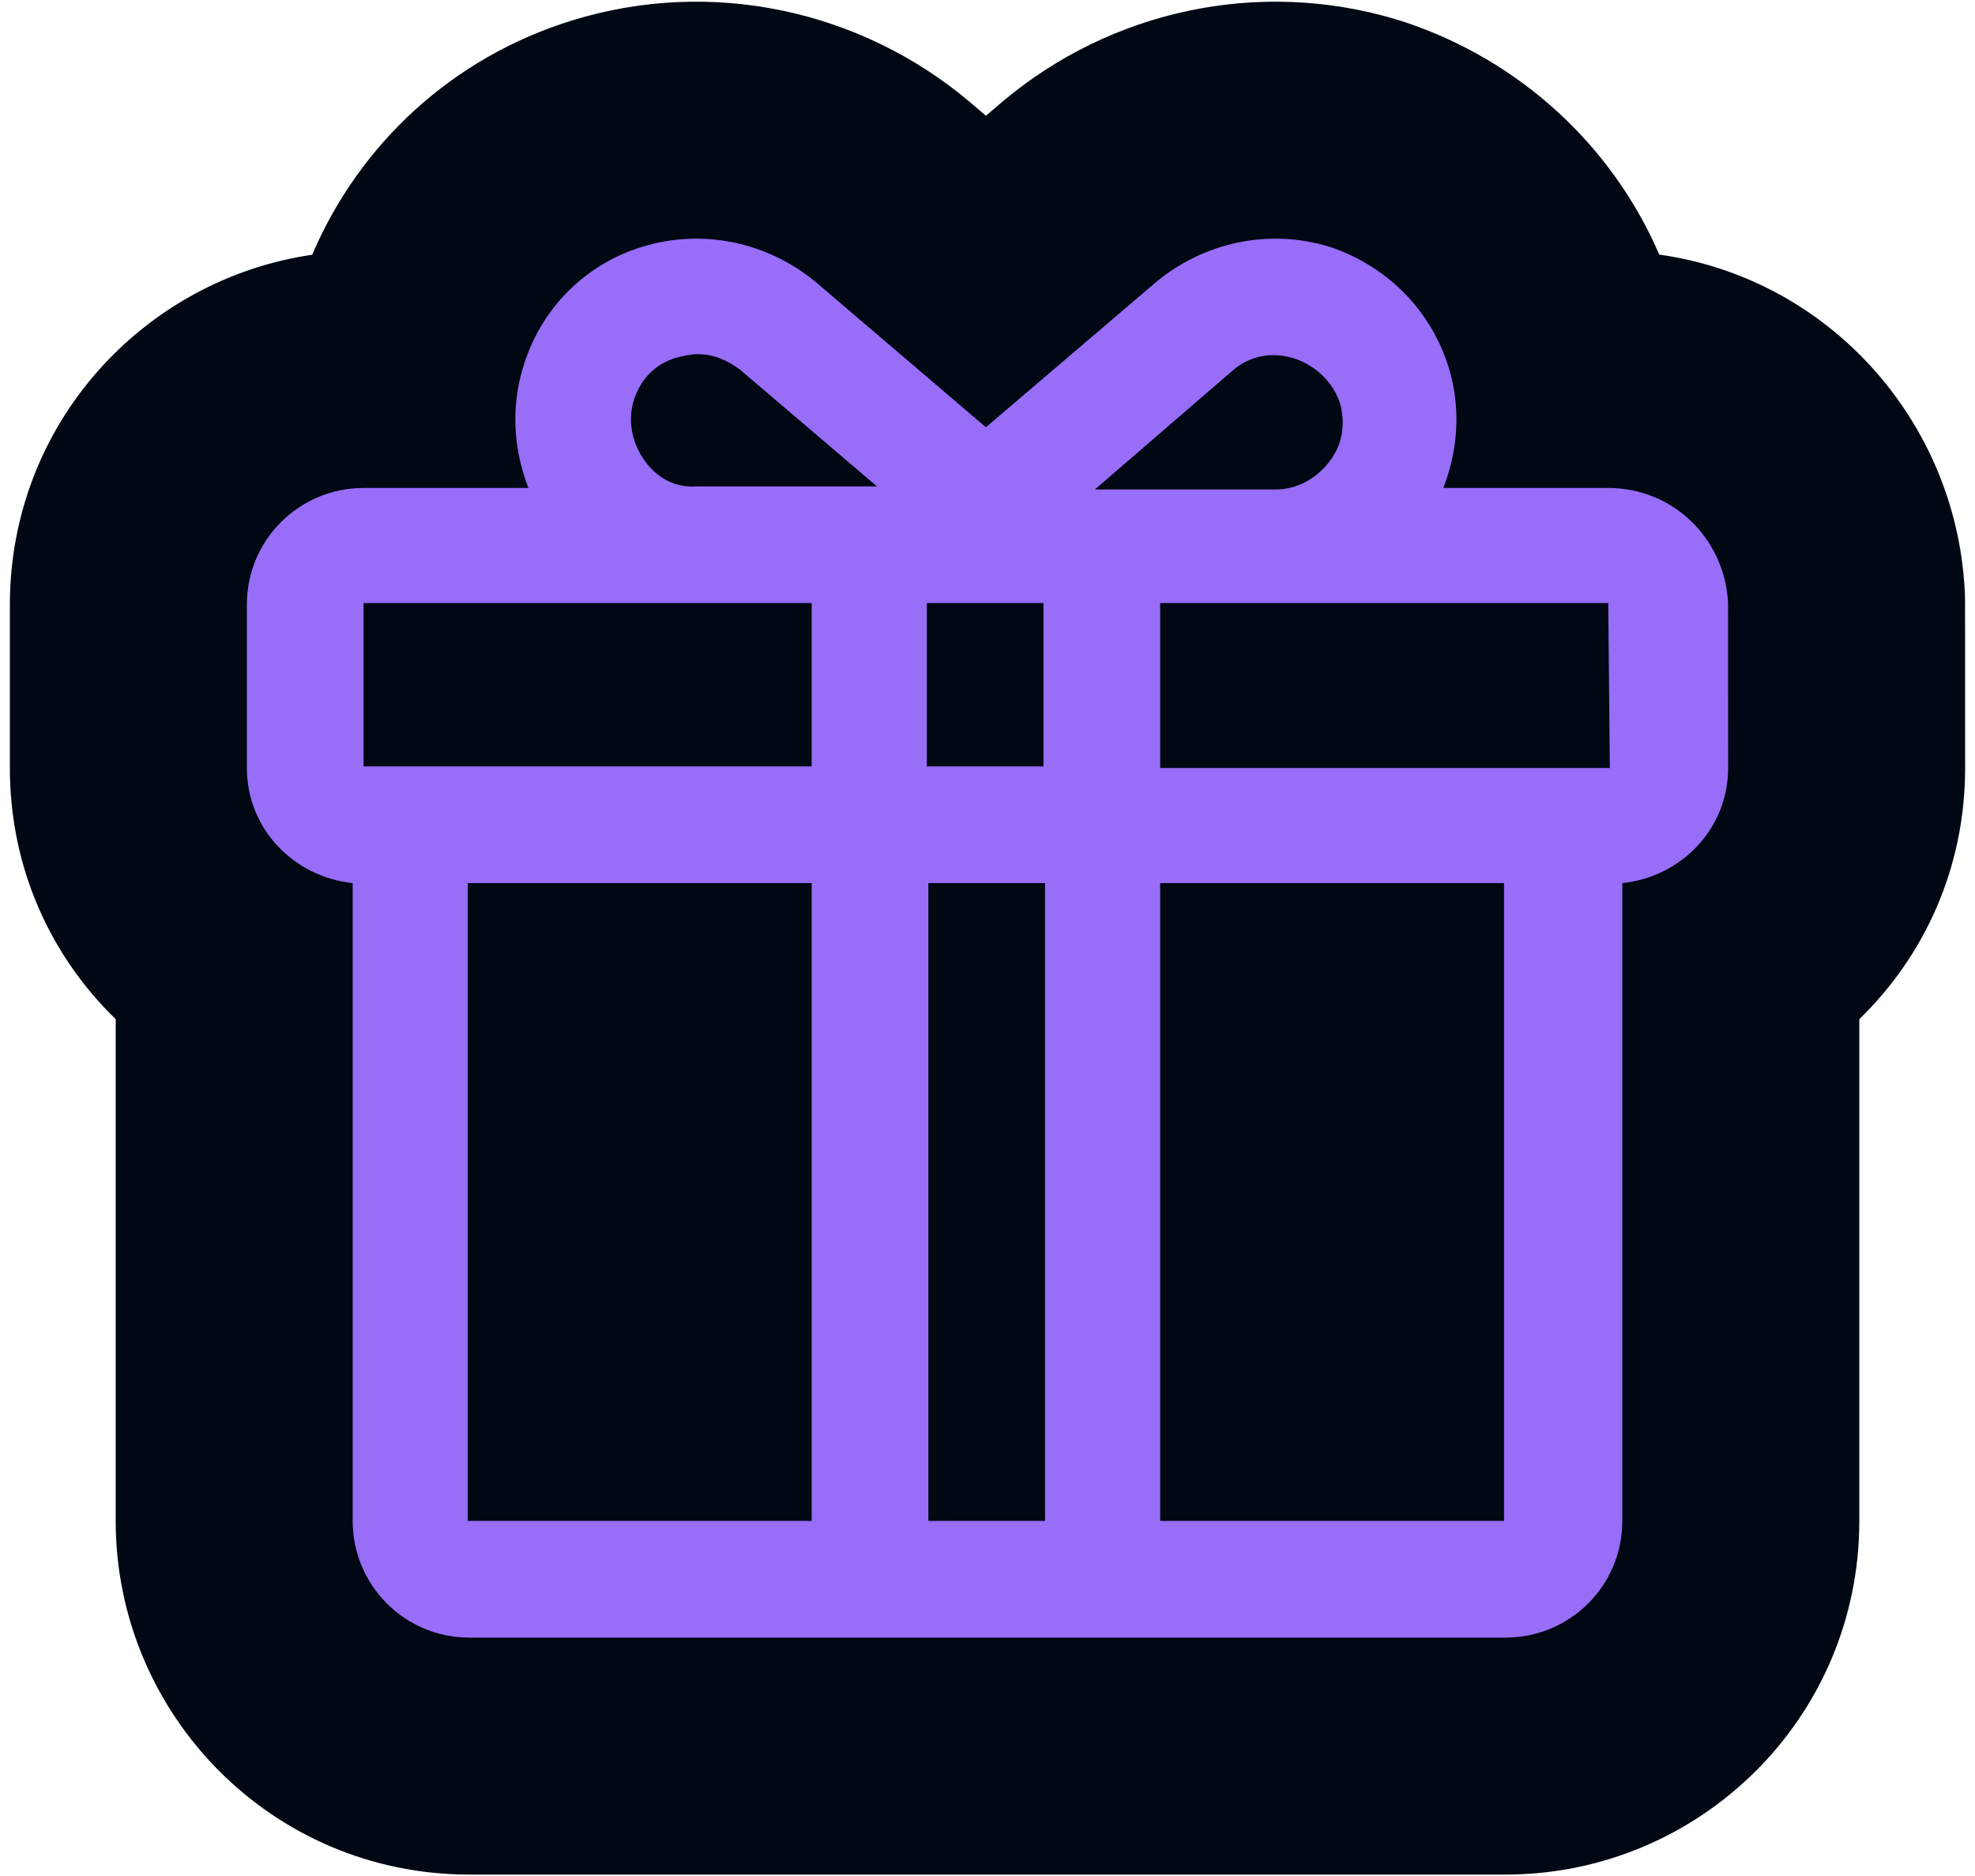 <svg width="1000" height="950" viewBox="0 0 1000 950" fill="none" xmlns="http://www.w3.org/2000/svg">
<g clip-path="url(#clip0_347_317)">
<path d="M507.995 51.108C562.38 5.555 636.856 -11.193 707.004 9.838L708.66 10.342L709.942 10.747C710.369 10.884 710.795 11.023 711.221 11.165C769.401 30.558 816.114 73.351 840.138 128.919C925.894 141.035 989.568 212.652 994.708 297.372L994.828 299.572L994.89 301.015C994.942 302.459 994.968 303.904 994.969 305.349L995 388.871C995 388.885 995 388.9 995 388.915C995 439.936 974.104 484.343 941.424 516.116V770.19C941.424 870.56 859.907 949.274 762.341 949.274H237.659C137.289 949.274 58.576 867.756 58.576 770.19V516.116C25.896 484.343 5 439.936 5 388.915V306.197C5 214.902 72.444 141.526 158.062 129.003C182.034 72.847 229.214 28.974 289.732 10.334C289.757 10.326 289.781 10.318 289.806 10.31C360.406 -11.43 435.583 5.199 490.394 51.105C490.678 51.343 490.961 51.583 491.243 51.824L499.196 58.612L507.149 51.824L507.995 51.108Z" fill="#000813"/>
<path d="M814.309 247.107H730.788C737.866 228.981 739.466 209.287 734.727 190.393C726.849 159.681 704.016 135.248 673.273 125C642.562 115.522 609.481 122.631 585.049 143.095L499.196 216.365L413.344 143.095C388.91 122.63 355.829 115.522 325.088 125C294.377 134.447 271.512 158.881 263.634 190.393C258.895 209.287 260.496 228.981 267.573 247.107H184.084C151.772 247.107 125 273.11 125 306.191V388.908C125 419.619 148.634 444.053 178.576 447.192V770.184C178.576 802.495 204.579 829.267 237.66 829.267H762.34C794.652 829.267 821.424 803.264 821.424 770.184V447.192C851.366 444.053 875 419.619 875 388.908L874.969 305.387C873.4 273.075 847.39 247.107 814.309 247.107ZM815.109 388.908H587.423V305.387H814.313L815.109 388.908ZM469.256 388.908V305.387H528.339V388.105H469.256V388.908ZM529.14 447.192V770.184H470.056V447.192H529.14ZM623.674 188.026C632.352 180.148 644.169 177.778 655.986 181.718C667.002 185.656 675.681 194.335 678.819 205.351C681.189 215.599 679.619 225.846 672.511 234.493C666.202 242.371 656.755 247.879 645.739 247.879H554.34L623.674 188.026ZM326.687 233.693C320.378 225.015 318.009 214.799 320.378 204.551C323.517 192.735 331.395 184.056 343.212 180.918C346.35 180.118 350.289 179.348 353.459 179.348C361.337 179.348 368.414 182.487 374.723 187.226L444.054 246.31H352.656C342.439 247.11 332.965 242.371 326.687 233.693ZM184.082 305.394H410.972V388.112H184.082V305.394ZM236.857 447.196H410.974V770.188H236.857V447.196ZM587.422 770.188V447.196H761.538V770.188H587.422Z" fill="#986DF8"/>
</g>
<defs>
<clipPath id="clip0_347_317">
<rect width="1000" height="948.42" fill="white" transform="translate(0 0.854)"/>
</clipPath>
</defs>
</svg>

